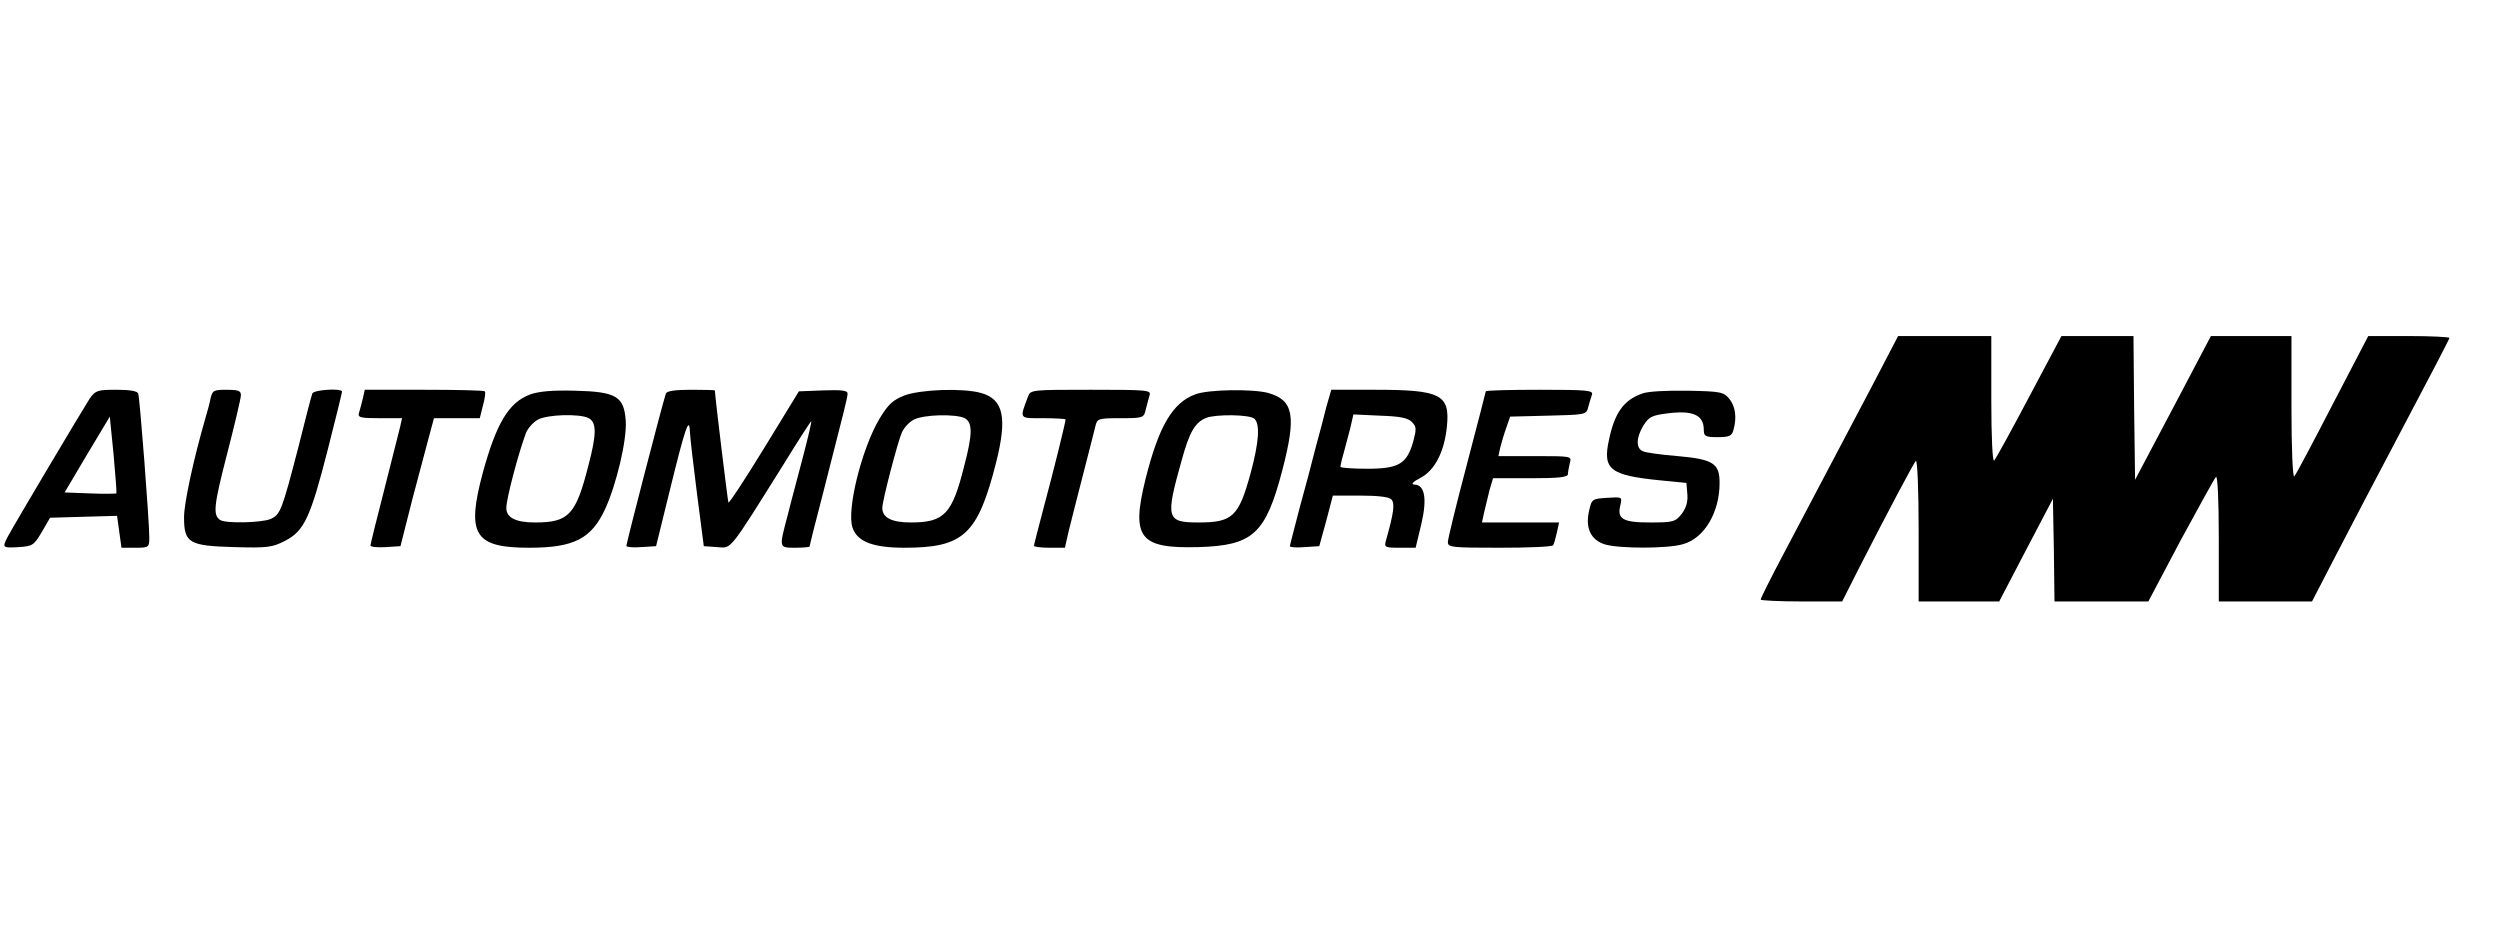 <svg width="800" height="300" viewBox="165 328 1055 112" fill="none" xmlns="http://www.w3.org/2000/svg">
<rect width="1365.33" height="768" fill="transparent"/>
<path d="M954.667 349.733C942.533 372.8 932 392.8 917.2 420.8C912.133 430.4 908 438.667 908 439.2C908 439.6 915.733 440 925.2 440H942.4L949.333 426.267C962.133 401.2 972.4 382 973.467 380.667C974.133 380 974.667 392.933 974.667 409.733V440H991.733H1008.67L1020 418.267L1031.33 396.667L1031.73 418.267L1032 440H1051.87H1071.6L1085.2 414.267C1092.8 400.267 1099.47 388.133 1100.13 387.467C1100.8 386.667 1101.33 396.8 1101.33 413.067V440H1121.07H1140.67L1150.53 420.933C1155.87 410.533 1168.93 385.733 1179.47 365.733C1190 345.867 1198.67 329.2 1198.67 328.8C1198.67 328.4 1190.93 328 1181.47 328H1164.4L1149.33 356.933C1141.07 372.933 1133.87 386.533 1133.2 387.2C1132.53 388 1132 375.733 1132 358.267V328H1115.07H1098L1082 358.4L1066 388.667L1065.6 358.267L1065.33 328H1050.13H1034.93L1021.33 353.6C1013.87 367.733 1007.2 379.867 1006.53 380.533C1005.87 381.333 1005.33 370.933 1005.33 354.933V328H985.733H966L954.667 349.733Z" fill="black"/>
<path d="M202.933 354.267C200.4 358.133 170.933 407.6 168.133 412.933C165.867 417.333 166.133 417.467 172.933 417.067C178.8 416.667 179.333 416.267 182.667 410.667L186.133 404.667L200.267 404.267L214.4 403.867L215.333 410.667L216.267 417.333H222.133C227.867 417.333 228 417.2 228 412.933C228 406.133 224 354.133 223.333 352.267C222.933 351.2 219.867 350.667 214.133 350.667C206.267 350.667 205.333 350.933 202.933 354.267ZM214.133 394.4C213.867 394.533 208.8 394.667 202.933 394.4L192.267 394L201.733 378L211.333 362L212.933 378C213.733 386.8 214.267 394.133 214.133 394.4Z" fill="black"/>
<path d="M253.867 354.267C253.467 356.4 252.533 359.733 251.867 362C246.667 379.867 242.667 398.533 242.667 404.4C242.667 415.333 244.667 416.533 263.867 417.067C277.867 417.467 279.867 417.2 285.333 414.4C293.333 410.267 296 404.667 303.333 375.867C306.667 362.933 309.333 351.867 309.333 351.467C309.333 349.867 297.2 350.667 296.8 352.267C296.4 353.2 293.733 363.6 290.8 375.333C284 401.467 283.333 403.333 279.2 405.2C275.467 406.8 260.133 407.2 257.867 405.6C254.8 403.467 255.2 399.6 260.8 377.867C264 365.467 266.667 354.267 266.667 352.933C266.667 351.067 265.467 350.667 260.667 350.667C255.2 350.667 254.667 350.933 253.867 354.267Z" fill="black"/>
<path d="M318.133 354.267C317.6 356.4 316.933 359.067 316.533 360.267C315.867 362.4 316.933 362.667 325.333 362.667H334.667L333.867 366.267C333.333 368.4 330.4 380.133 327.2 392.667C324 405.067 321.333 415.867 321.333 416.4C321.333 416.933 324.133 417.333 327.733 417.067L334 416.667L339.067 396.667C342 385.6 345.2 373.467 346.267 369.6L348.133 362.667H357.867H367.467L368.8 357.333C369.6 354.4 370 351.733 369.6 351.333C369.2 350.933 357.6 350.667 343.867 350.667H318.933L318.133 354.267Z" fill="black"/>
<path d="M388.667 352.667C379.733 356 374.533 364.667 368.8 385.467C361.733 411.733 365.067 417.333 388.267 417.333C407.2 417.333 414.533 413.6 420.4 400.933C425.067 390.8 429.6 371.867 429.067 363.867C428.4 353.467 425.067 351.467 407.6 351.067C398.133 350.8 392.4 351.333 388.667 352.667ZM413.467 362.667C416.8 364.533 416.8 369.333 413.333 382.533C408 403.467 405.067 406.667 390.8 406.667C382.667 406.667 378.667 404.667 378.667 400.533C378.667 396.667 383.733 377.6 386.933 368.933C387.733 366.933 390 364.4 391.867 363.333C395.867 361.067 409.733 360.667 413.467 362.667Z" fill="black"/>
<path d="M446 352.267C444.4 357.067 429.333 415.333 429.333 416.533C429.333 417.067 432.133 417.333 435.6 417.067L441.867 416.667L448 391.733C454 367.333 455.867 361.6 456.133 368.133C456.133 369.867 457.467 381.467 459.067 394L462 416.667L467.6 417.067C473.867 417.467 472.133 419.733 496 381.6C502 371.867 507.067 364 507.333 364C507.6 364 506 370.8 503.867 378.933C501.733 387.2 498.667 398.4 497.333 403.867C493.733 417.467 493.6 417.333 500.667 417.333C504 417.333 506.667 417.067 506.667 416.8C506.667 416.4 509.067 406.667 512.133 395.067C521.733 357.467 522.667 354 522.667 352.267C522.667 350.933 520.133 350.667 512.4 350.933L502.133 351.333L487.6 375.067C479.6 388.133 472.8 398.533 472.4 398.267C472.133 397.867 466.933 355.2 466.667 350.933C466.667 350.8 462.133 350.667 456.667 350.667C449.733 350.667 446.4 351.2 446 352.267Z" fill="black"/>
<path d="M546.667 353.067C541.867 354.933 539.867 356.8 536.267 362.667C528.667 375.333 522.133 401.6 524.8 408.933C526.8 414.8 533.467 417.333 546.667 417.333C571.6 417.333 577.6 411.867 585.333 381.467C590.133 362.4 588.533 354.667 578.933 352C571.2 349.867 553.6 350.533 546.667 353.067ZM572.133 362.667C575.467 364.533 575.467 369.333 571.867 382.933C566.8 403.2 563.467 406.667 549.333 406.667C541.333 406.667 537.333 404.667 537.333 400.533C537.333 397.467 543.867 372.533 545.6 368.667C546.533 366.667 548.667 364.267 550.533 363.333C554.667 361.067 568.4 360.8 572.133 362.667Z" fill="black"/>
<path d="M598.8 353.6C595.2 363.2 594.933 362.667 605.2 362.667C610.4 362.667 614.667 362.933 614.667 363.2C614.667 364.4 609.6 384.933 605.467 400.267C603.2 408.8 601.333 416.133 601.333 416.533C601.333 416.933 604.267 417.333 607.867 417.333H614.4L616 410.267C616.933 406.533 619.6 395.867 622 386.667C624.4 377.467 626.667 368.4 627.2 366.267C628 362.8 628.267 362.667 637.867 362.667C647.467 362.667 647.733 362.533 648.533 358.933C649.067 356.933 649.733 354.267 650.133 352.933C650.8 350.8 649.067 350.667 625.333 350.667C600.267 350.667 599.867 350.667 598.8 353.6Z" fill="black"/>
<path d="M669.6 352.533C659.867 356 654 366 648.4 388.4C642.267 413.2 645.867 417.733 670.667 417.067C693.733 416.4 699.067 411.6 706.133 384.667C712.133 361.6 710.933 355.067 700.133 352C693.6 350.267 675.067 350.533 669.6 352.533ZM694.4 362.933C696.8 365.333 696.267 372.8 692.8 385.733C687.733 404.267 685.2 406.667 670.667 406.667C657.2 406.667 656.8 404.933 663.6 380.667C666.933 368.533 669.2 364.533 674 362.533C678.133 360.933 692.533 361.067 694.4 362.933Z" fill="black"/>
<path d="M724.8 357.6C723.867 361.467 721.733 369.467 720.133 375.333C718.667 381.2 715.6 392.8 713.333 400.933C711.2 409.2 709.333 416.267 709.333 416.667C709.333 417.2 712.133 417.333 715.6 417.067L721.733 416.667L724.667 406L727.467 395.333H739.067C746.4 395.333 751.2 395.867 752.133 396.933C753.733 398.533 753.2 402.533 749.867 414.267C749.067 417.2 749.467 417.333 755.733 417.333H762.4L764.8 407.333C767.333 396.533 766.267 390.667 761.733 390.667C760.267 390.533 761.333 389.467 764.4 387.867C770.533 384.667 774.533 376.8 775.6 366.133C776.933 352.667 773.067 350.667 745.067 350.667H726.8L724.8 357.6ZM760.8 364.267C762.8 366.267 762.8 367.2 761.333 372.667C758.667 382 755.2 384 741.867 384C735.733 384 730.667 383.6 730.667 383.2C730.667 382.667 731.2 380.133 732 377.467C732.667 374.8 734 370 734.8 366.933L736.133 361.067L747.333 361.6C755.6 361.867 759.2 362.533 760.8 364.267Z" fill="black"/>
<path d="M792 351.333C792 351.6 788.4 365.467 784 382.267C779.6 398.933 776 413.6 776 414.933C776 417.2 777.733 417.333 797.867 417.333C810 417.333 820.133 416.933 820.4 416.267C820.8 415.733 821.467 413.333 822 410.933L822.933 406.667H806.667H790.4L791.333 402.267C791.867 400 792.933 395.733 793.6 392.933L795.067 388H810.933C822.667 388 826.667 387.6 826.667 386.267C826.667 385.467 827.067 383.333 827.467 381.6C828.267 378.667 828.267 378.667 812.8 378.667H797.333L798.133 374.933C798.667 372.933 799.733 369.2 800.667 366.667L802.267 362L818.267 361.6C834 361.2 834.4 361.2 835.2 358.133C835.6 356.4 836.4 354 836.8 352.8C837.467 350.933 835.067 350.667 814.8 350.667C802.267 350.667 792 350.933 792 351.333Z" fill="black"/>
<path d="M858 352.267C850.133 355.067 846.4 360.4 844 371.733C841.2 384.4 844.4 386.8 866 388.933L876.667 390L877.067 394.8C877.333 398 876.533 400.533 874.667 403.067C872 406.4 871.067 406.667 861.333 406.667C849.733 406.667 847.333 405.2 848.8 399.333C849.6 395.867 849.6 395.867 843.2 396.267C836.933 396.667 836.667 396.8 835.6 401.733C833.867 409.067 836.4 414.267 842.533 416C848.8 417.733 868.667 417.733 875.067 415.867C884.133 413.467 890.667 402.533 890.667 390C890.667 381.733 888 380 873.067 378.667C866.267 378.133 859.6 377.2 858.4 376.667C855.333 375.467 855.333 371.067 858.533 365.733C860.8 362.133 862.133 361.467 868.4 360.667C879.467 359.2 884 361.333 884 367.6C884 370.267 884.667 370.667 889.867 370.667C894.8 370.667 895.867 370.133 896.533 367.6C898 362.267 897.333 357.733 894.8 354.533C892.4 351.6 891.2 351.333 877.067 351.067C868.533 350.933 860.267 351.333 858 352.267Z" fill="black"/>
</svg>
